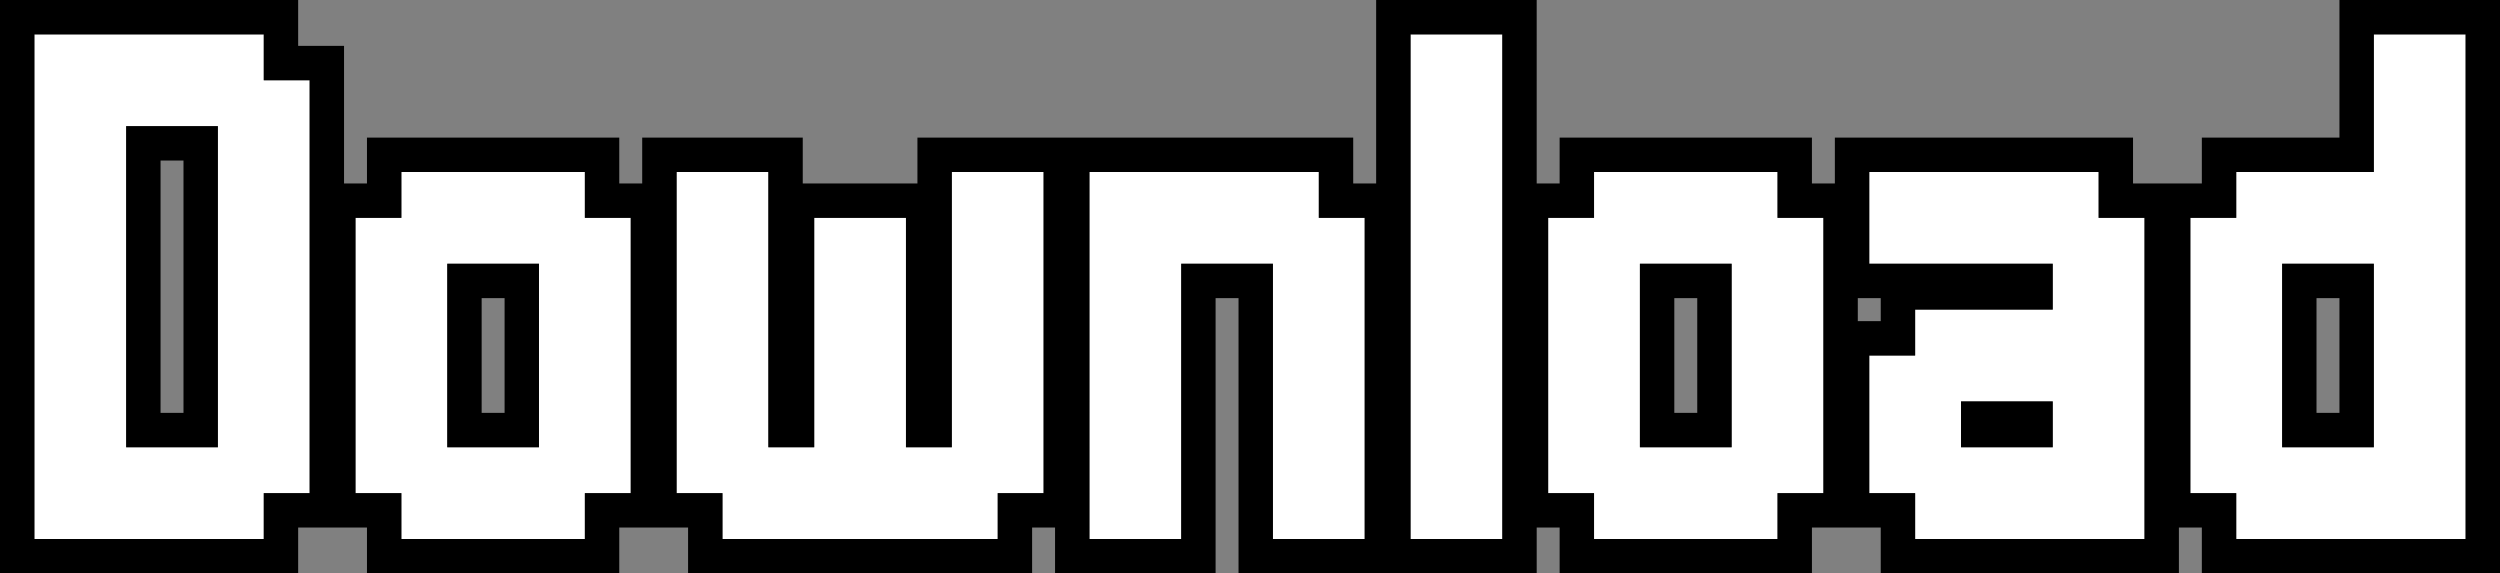 <?xml version="1.0" encoding="UTF-8" standalone="no"?>
<svg
   width="218"
   height="50"
   viewBox="0 0 218 50"
   fill="none"
   version="1.1"
   id="svg11"
   xmlns="http://www.w3.org/2000/svg"
   xmlns:svg="http://www.w3.org/2000/svg">
  <rect x="0" y="0" width="218" height="50" fill="#808080" stroke="none"/>
  <defs
     id="defs15">
    <filter
       id="mask-powermask-path-effect17265_inverse"
       style="color-interpolation-filters:sRGB"
       height="100"
       width="100"
       x="-50"
       y="-50">
      <feColorMatrix
         id="mask-powermask-path-effect17265_primitive1"
         values="1"
         type="saturate"
         result="fbSourceGraphic" />
      <feColorMatrix
         id="mask-powermask-path-effect17265_primitive2"
         values="-1 0 0 0 1 0 -1 0 0 1 0 0 -1 0 1 0 0 0 1 0 "
         in="fbSourceGraphic" />
    </filter>
    <filter
       id="mask-powermask-path-effect17276_inverse"
       style="color-interpolation-filters:sRGB"
       height="100"
       width="100"
       x="-50"
       y="-50">
      <feColorMatrix
         id="mask-powermask-path-effect17276_primitive1"
         values="1"
         type="saturate"
         result="fbSourceGraphic" />
      <feColorMatrix
         id="mask-powermask-path-effect17276_primitive2"
         values="-1 0 0 0 1 0 -1 0 0 1 0 0 -1 0 1 0 0 0 1 0 "
         in="fbSourceGraphic" />
    </filter>
    <filter
       id="mask-powermask-path-effect17296_inverse"
       style="color-interpolation-filters:sRGB"
       height="100"
       width="100"
       x="-50"
       y="-50">
      <feColorMatrix
         id="mask-powermask-path-effect17296_primitive1"
         values="1"
         type="saturate"
         result="fbSourceGraphic" />
      <feColorMatrix
         id="mask-powermask-path-effect17296_primitive2"
         values="-1 0 0 0 1 0 -1 0 0 1 0 0 -1 0 1 0 0 0 1 0 "
         in="fbSourceGraphic" />
    </filter>
    <filter
       id="mask-powermask-path-effect17307_inverse"
       style="color-interpolation-filters:sRGB"
       height="100"
       width="100"
       x="-50"
       y="-50">
      <feColorMatrix
         id="mask-powermask-path-effect17307_primitive1"
         values="1"
         type="saturate"
         result="fbSourceGraphic" />
      <feColorMatrix
         id="mask-powermask-path-effect17307_primitive2"
         values="-1 0 0 0 1 0 -1 0 0 1 0 0 -1 0 1 0 0 0 1 0 "
         in="fbSourceGraphic" />
    </filter>
  </defs>
  <mask
     id="path-1-outside-1_1_3"
     maskUnits="userSpaceOnUse"
     x="0"
     y="0"
     width="290"
     height="50"
     fill="#000000">
    <rect
       fill="#ffffff"
       width="290"
       height="50"
       id="rect2"
       x="0"
       y="0" />
    <path
       d="m 3,3 h 24 v 8 h -8 v 28 h 8 v 8 H 3 v -8 h 8 V 11 H 3 Z m 28,12 h 20 v 4 h 4 V 47 H 47 V 23 h -8 v 24 h -8 z m 32,0 h 20 v 8 H 67 v 4 h 12 v 4 h 4 v 12 h -4 v 4 H 59 V 39 H 75 V 35 H 63 V 31 H 59 V 19 h 4 z M 91,3 h 8 v 12 h 12 v 8 H 99 v 16 h 12 v 8 H 95 V 43 H 91 V 23 h -4 v -8 h 4 z m 24,12 h 20 v 4 h 4 v 28 h -20 v -4 h -4 V 31 h 4 v -4 h 12 v -4 h -16 z m 8,20 v 4 h 8 V 35 Z M 143,3 h 8 v 44 h -8 z m 12,0 h 8 v 44 h -8 z m 12,12 h 20 v 4 h 4 v 28 h -20 v -4 h -4 V 31 h 4 v -4 h 12 v -4 h -16 z m 8,20 v 4 h 8 V 35 Z M 199,3 h 8 v 12 h 12 v 8 h -12 v 16 h 12 v 8 h -16 v -4 h -4 V 23 h -4 v -8 h 4 z m 24,0 h 8 v 8 h -8 z m 0,12 h 8 v 32 h -8 z m 16,0 h 16 v 4 h 4 v 24 h -4 v 4 h -16 v -4 h -4 V 19 h 4 z m 4,8 v 16 h 8 V 23 Z m 20,-8 h 20 v 4 h 4 v 28 h -8 V 23 h -8 v 24 h -8 z"
       id="path4" />
  </mask>
  <path
     id="path17458"
     style="color:#000000;font-size:6.667px;font-family:'Droid Sans';-inkscape-font-specification:'m6x11plus, Normal';text-align:center;text-anchor:middle;display:inline;fill:#ffffff;stroke:none;stroke-width:6;stroke-linecap:butt;-inkscape-stroke:none;paint-order:markers stroke fill"
     d="m 3,3 v 44 h 20 v -4 h 4 V 7 H 23 V 3 Z m 120,0 v 44 h 8 V 3 Z m 84,0 v 12 h -12 v 4 h -4 v 24 h 4 v 4 h 20 V 3 Z M 11,11 h 8 v 28 h -8 z m 24,4 v 4 h -4 v 24 h 4 v 4 h 16 v -4 h 4 V 19 h -4 v -4 z m 24,0 v 28 h 4 v 4 h 24 v -4 h 4 V 15 H 83 V 39 H 79 V 19 H 71 V 39 H 67 V 15 Z m 36,0 v 32 h 8 V 23 h 8 v 24 h 8 V 19 h -4 v -4 z m 44,0 v 4 h -4 v 24 h 4 v 4 h 16 v -4 h 4 V 19 h -4 v -4 z m 24,0 v 8 h 16 v 4 h -12 v 4 h -4 v 12 h 4 v 4 h 20 V 19 h -4 V 15 Z M 39,23 h 8 v 16 h -8 z m 104,0 h 8 v 16 h -8 z m 56,0 h 8 v 16 h -8 z m -28,12 h 8 v 4 h -8 z" />
  <path
     id="path17410"
     style="color:#000000;font-size:6.667px;font-family:'Droid Sans';-inkscape-font-specification:'m6x11plus, Normal';text-align:center;text-anchor:middle;display:inline;fill:#000000;stroke:none;stroke-width:6;stroke-linecap:butt;-inkscape-stroke:none;paint-order:markers stroke fill"
     d="m 0,0 v 3 47 h 26 v -4 h 4 2 v 4 h 22 v -4 h 4 2 v 4 h 30 v -4 h 2 v 4 h 14 V 26 h 2 v 24 h 14 12 v -4 h 2 v 4 h 22 v -4 h 4 2 v 4 h 26 v -4 h 2 v 4 h 26 V 0 h -14 v 3 9 h -12 v 4 h -2 -2 -2 v -4 h -26 v 3 1 h -2 v -4 h -22 v 3 1 h -2 V 0 h -14 v 3 13 h -2 V 12 H 94 80 v 4 H 70 V 12 H 56 v 3 1 H 54 V 12 H 32 v 3 1 H 30 V 4 H 26 V 0 Z m 3,3 h 20 v 4 h 4 v 36 h -4 v 4 H 3 Z m 120,0 h 8 v 44 h -8 z m 84,0 h 8 v 44 h -20 v -4 h -4 V 19 h 4 v -4 h 12 z M 11,11 v 28 h 8 V 11 Z m 3,3 h 2 v 22 h -2 z m 21,1 h 16 v 4 h 4 v 24 h -4 v 4 H 35 V 43 H 31 V 19 h 4 z m 24,0 h 8 v 24 h 4 V 19 h 8 v 20 h 4 V 15 h 8 v 28 h -4 v 4 H 63 v -4 h -4 z m 36,0 h 20 v 4 h 4 v 28 h -8 V 23 h -8 v 24 h -8 z m 44,0 h 16 v 4 h 4 v 24 h -4 v 4 h -16 v -4 h -4 V 19 h 4 z m 24,0 h 20 v 4 h 4 v 28 h -20 v -4 h -4 V 31 h 4 v -4 h 12 V 23 H 163 Z M 39,23 v 16 h 8 V 23 Z m 104,0 v 16 h 8 V 23 Z m 56,0 v 16 h 8 V 23 Z M 42,26 h 2 v 10 h -2 z m 104,0 h 2 v 10 h -2 z m 16,0 h 2 v 2 h -2 z m 40,0 h 2 v 10 h -2 z m -31,9 v 4 h 8 v -4 z" />
</svg>

